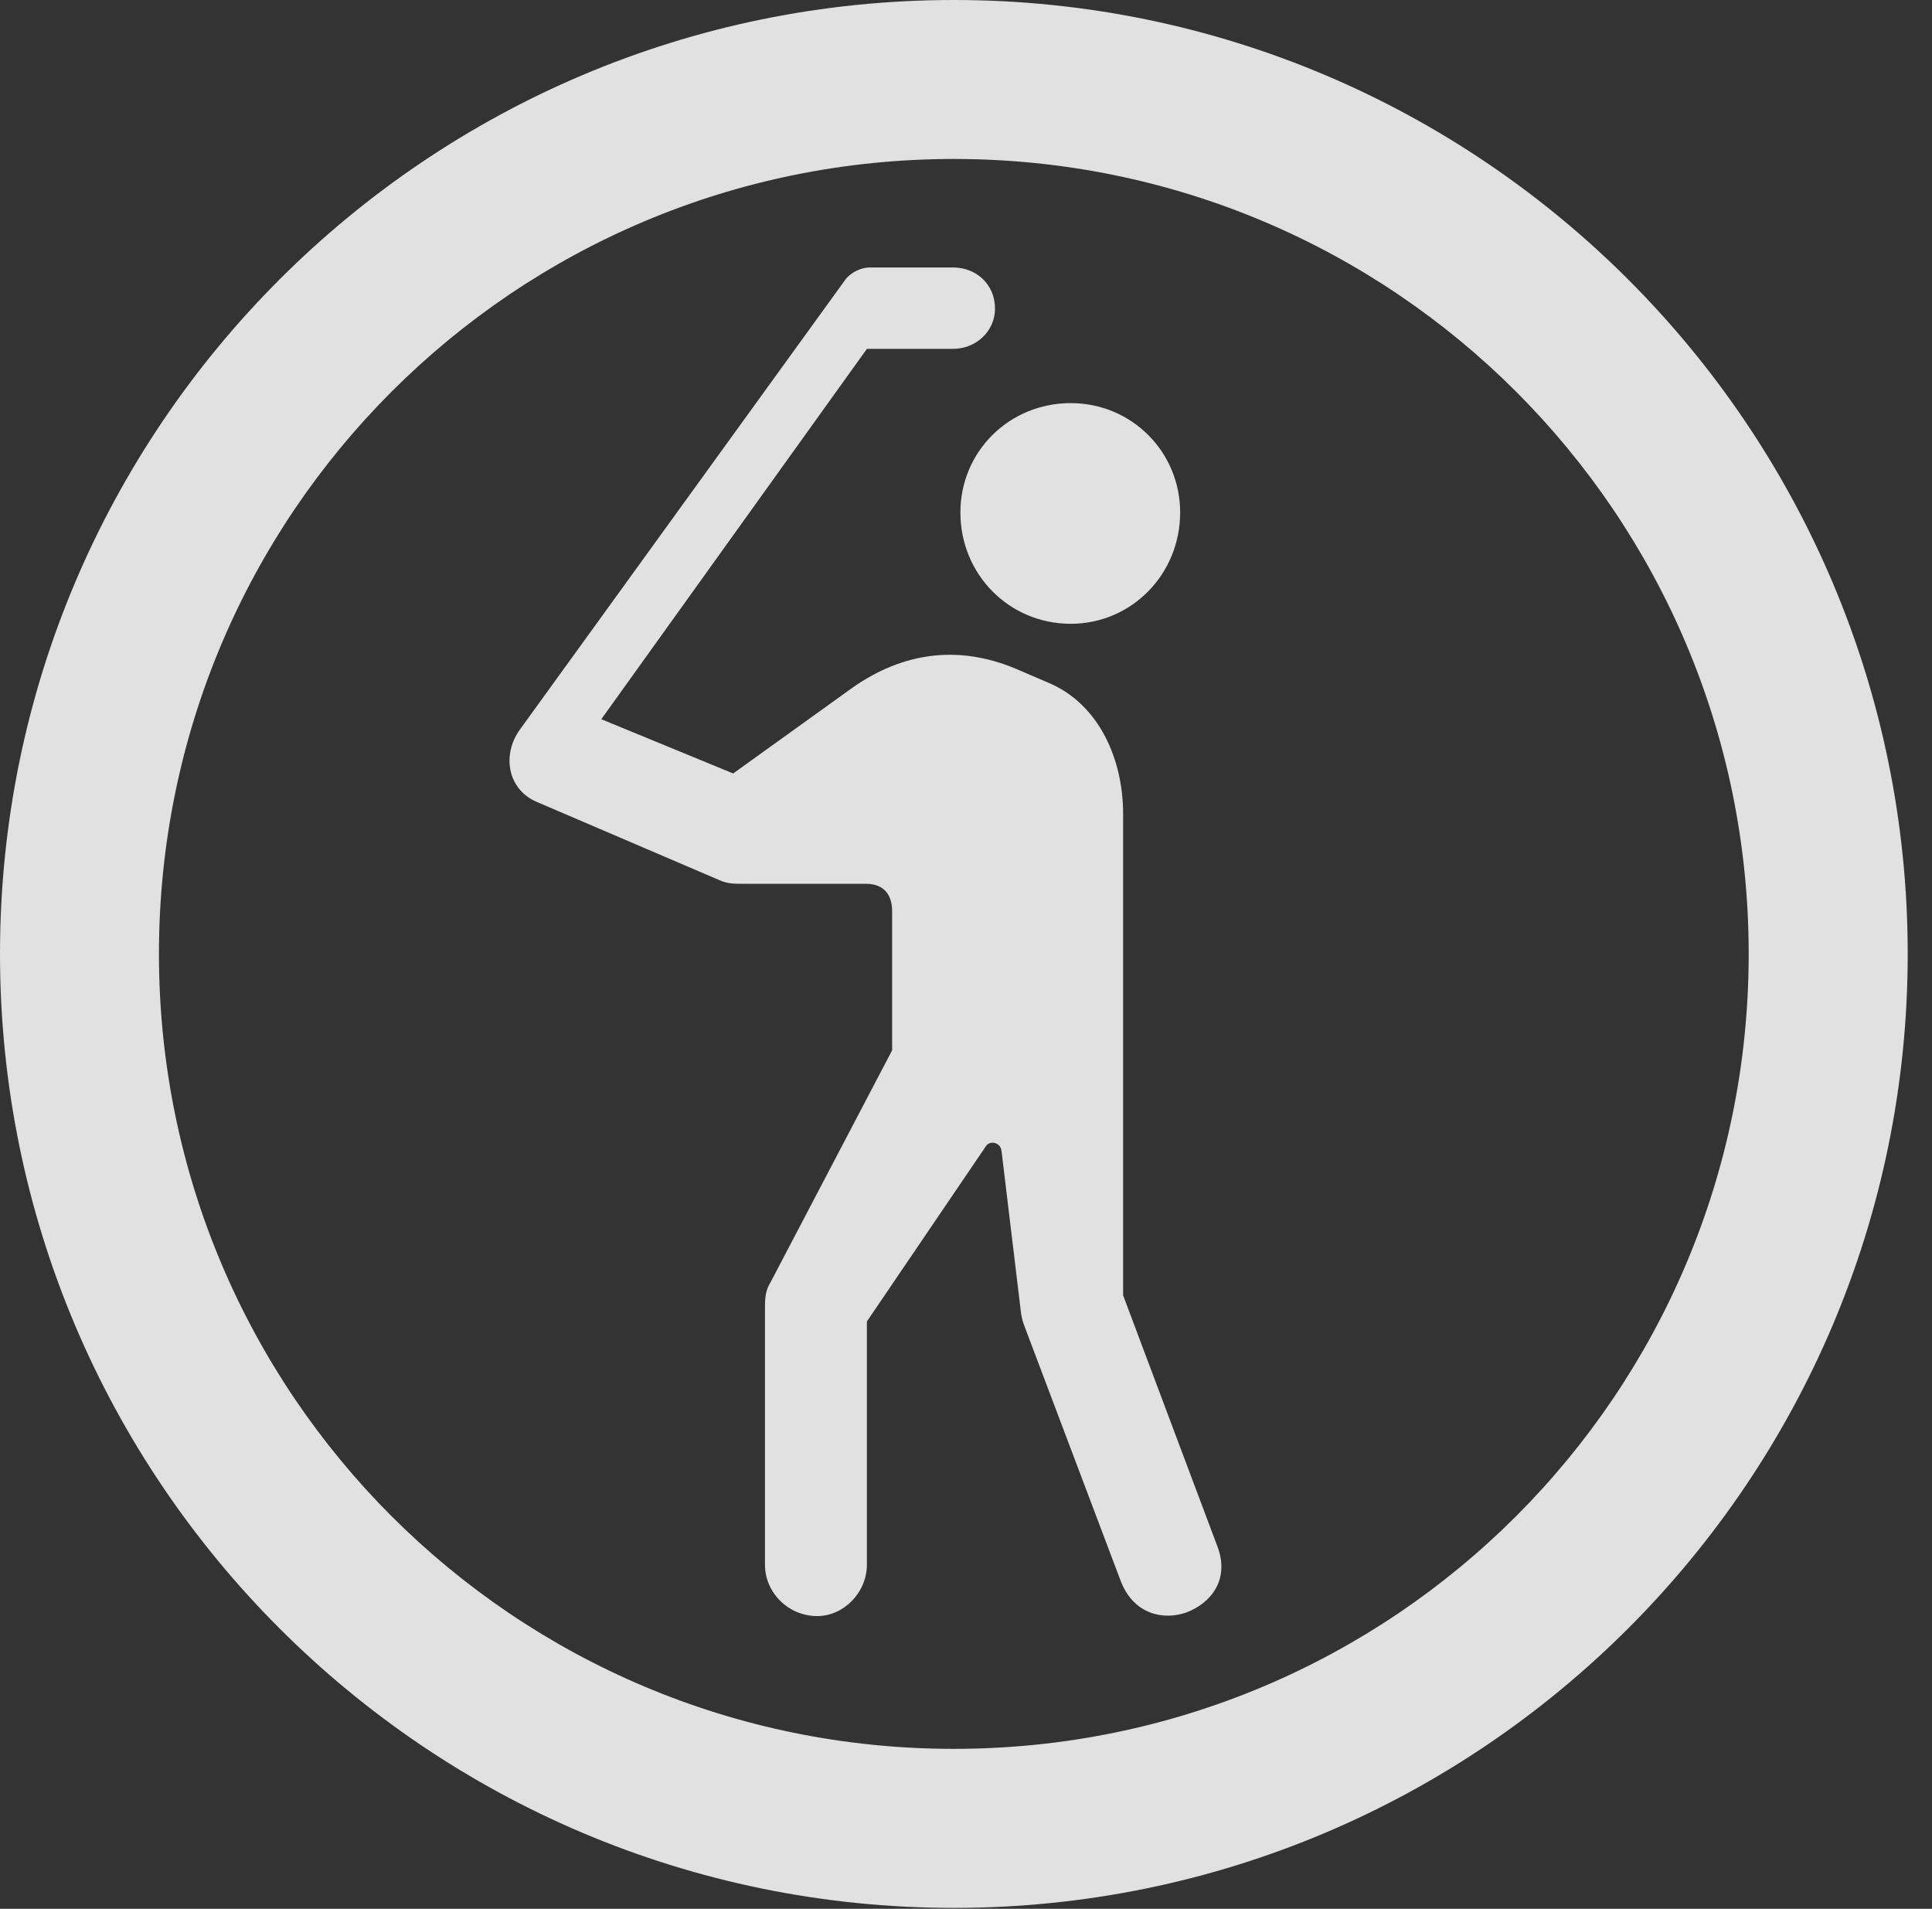 <?xml version="1.0" encoding="UTF-8"?>
<!--Generator: Apple Native CoreSVG 326-->
<!DOCTYPE svg
PUBLIC "-//W3C//DTD SVG 1.1//EN"
       "http://www.w3.org/Graphics/SVG/1.1/DTD/svg11.dtd">
<svg version="1.1" xmlns="http://www.w3.org/2000/svg" xmlns:xlink="http://www.w3.org/1999/xlink" viewBox="0 0 28.246 27.904">
 <rect x="0" y="0" width="28.246" height="27.904" fill="#333333" stroke="none"/>
 <g>
  <rect height="27.904" opacity="0" width="28.246" x="0" y="0"/>
  <path d="M13.945 27.891C21.643 27.891 27.891 21.643 27.891 13.945C27.891 6.248 21.643 0 13.945 0C6.248 0 0 6.248 0 13.945C0 21.643 6.248 27.891 13.945 27.891ZM13.945 25.566C7.52 25.566 2.324 20.371 2.324 13.945C2.324 7.52 7.52 2.324 13.945 2.324C20.371 2.324 25.566 7.52 25.566 13.945C25.566 20.371 20.371 25.566 13.945 25.566Z" fill="white" fill-opacity="0.85"/>
  <path d="M15.654 9.119C16.543 9.119 17.254 8.395 17.254 7.492C17.254 6.604 16.543 5.893 15.654 5.893C14.752 5.893 14.041 6.604 14.041 7.492C14.041 8.395 14.752 9.119 15.654 9.119ZM11.949 23.625C12.332 23.625 12.674 23.283 12.674 22.873L12.674 19.318L14.41 16.762C14.465 16.666 14.629 16.693 14.643 16.83L14.916 19.1C14.93 19.236 14.943 19.305 14.998 19.441L16.393 23.133C16.584 23.598 17.008 23.693 17.35 23.57C17.705 23.434 17.979 23.092 17.801 22.613L16.42 18.936L16.42 11.895C16.42 11.115 16.078 10.295 15.326 9.98L14.848 9.775C14 9.42 13.193 9.543 12.469 10.049L10.719 11.307L8.791 10.514L12.674 5.1L13.932 5.1C14.273 5.1 14.547 4.84 14.547 4.512C14.547 4.156 14.273 3.91 13.932 3.91L12.715 3.91C12.592 3.91 12.441 3.979 12.359 4.088L7.602 10.664C7.342 11.02 7.41 11.525 7.834 11.717L10.514 12.865C10.637 12.92 10.719 12.92 10.883 12.92L12.66 12.92C12.947 12.92 13.043 13.111 13.043 13.316L13.043 15.354L11.266 18.744C11.197 18.854 11.184 18.963 11.184 19.1L11.184 22.873C11.184 23.283 11.525 23.625 11.949 23.625Z" fill="white" fill-opacity="0.85"/>
 </g>
</svg>
